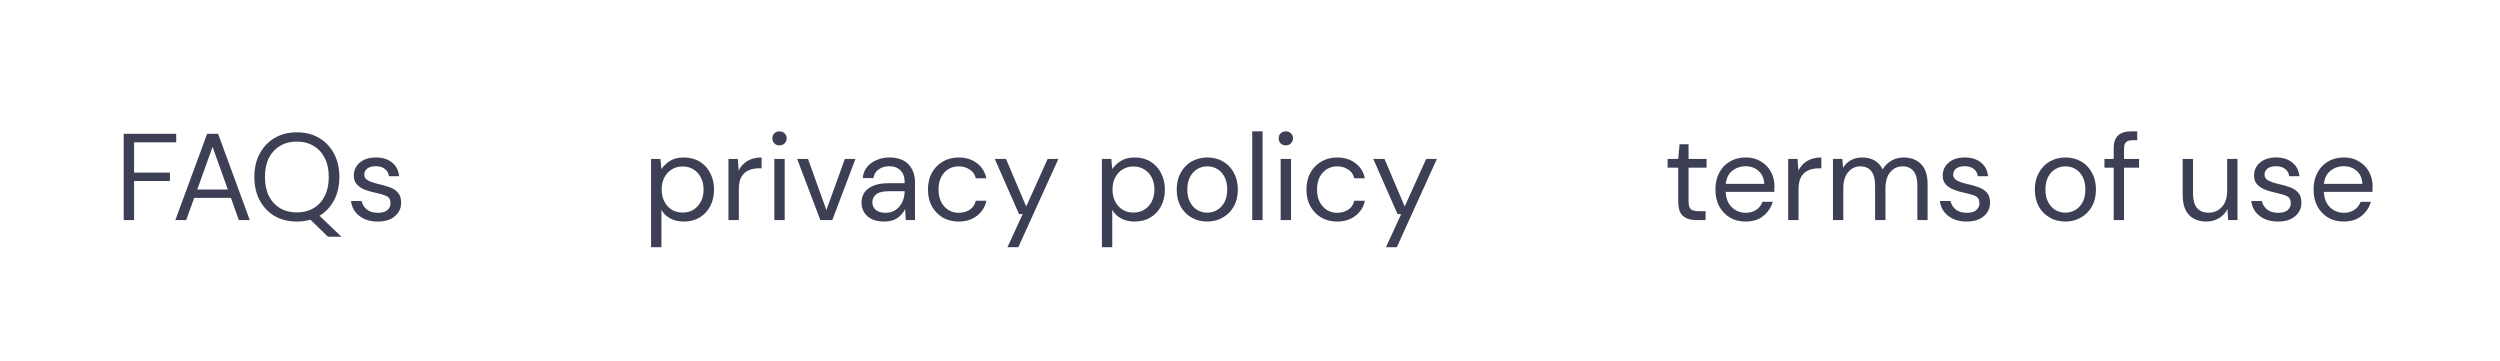 <svg width="284" height="41" viewBox="0 0 284 41" fill="none" xmlns="http://www.w3.org/2000/svg">
<path d="M14.054 25V15.2H20.018V16.166H15.23V19.61H19.304V20.562H15.23V25H14.054ZM19.919 25L23.53 15.2H24.776L28.375 25H27.128L26.233 22.48H22.061L21.151 25H19.919ZM22.41 21.528H25.883L24.146 16.684L22.41 21.528ZM33.723 25.168C32.761 25.168 31.917 24.958 31.189 24.538C30.47 24.109 29.905 23.511 29.495 22.746C29.093 21.981 28.893 21.099 28.893 20.1C28.893 19.101 29.093 18.224 29.495 17.468C29.905 16.703 30.47 16.105 31.189 15.676C31.917 15.247 32.761 15.032 33.723 15.032C34.694 15.032 35.538 15.247 36.257 15.676C36.985 16.105 37.55 16.703 37.951 17.468C38.352 18.224 38.553 19.101 38.553 20.1C38.553 21.099 38.352 21.981 37.951 22.746C37.55 23.502 36.999 24.09 36.299 24.51L38.777 26.89H37.251L35.263 24.958C34.787 25.098 34.273 25.168 33.723 25.168ZM33.723 24.132C34.441 24.132 35.072 23.973 35.613 23.656C36.163 23.329 36.588 22.867 36.887 22.27C37.195 21.663 37.349 20.94 37.349 20.1C37.349 19.26 37.195 18.541 36.887 17.944C36.588 17.347 36.163 16.889 35.613 16.572C35.072 16.245 34.441 16.082 33.723 16.082C33.004 16.082 32.37 16.245 31.819 16.572C31.277 16.889 30.853 17.347 30.545 17.944C30.246 18.541 30.097 19.26 30.097 20.1C30.097 20.94 30.246 21.663 30.545 22.27C30.853 22.867 31.277 23.329 31.819 23.656C32.37 23.973 33.004 24.132 33.723 24.132ZM42.908 25.168C42.077 25.168 41.386 24.958 40.836 24.538C40.285 24.118 39.963 23.549 39.87 22.83H41.074C41.148 23.194 41.34 23.511 41.648 23.782C41.965 24.043 42.39 24.174 42.922 24.174C43.416 24.174 43.78 24.071 44.014 23.866C44.247 23.651 44.364 23.399 44.364 23.11C44.364 22.69 44.21 22.41 43.902 22.27C43.603 22.13 43.178 22.004 42.628 21.892C42.254 21.817 41.881 21.71 41.508 21.57C41.134 21.43 40.822 21.234 40.57 20.982C40.318 20.721 40.192 20.38 40.192 19.96C40.192 19.353 40.416 18.859 40.864 18.476C41.321 18.084 41.937 17.888 42.712 17.888C43.449 17.888 44.051 18.075 44.518 18.448C44.994 18.812 45.269 19.335 45.344 20.016H44.182C44.135 19.661 43.981 19.386 43.72 19.19C43.468 18.985 43.127 18.882 42.698 18.882C42.278 18.882 41.951 18.971 41.718 19.148C41.494 19.325 41.382 19.559 41.382 19.848C41.382 20.128 41.526 20.347 41.816 20.506C42.114 20.665 42.516 20.8 43.02 20.912C43.449 21.005 43.855 21.122 44.238 21.262C44.63 21.393 44.947 21.593 45.19 21.864C45.442 22.125 45.568 22.508 45.568 23.012C45.577 23.637 45.339 24.155 44.854 24.566C44.378 24.967 43.729 25.168 42.908 25.168Z" fill="#3D3F54"/>
<path d="M73.962 28.08V18.056H75.026L75.138 19.204C75.362 18.868 75.679 18.565 76.09 18.294C76.51 18.023 77.042 17.888 77.686 17.888C78.377 17.888 78.979 18.047 79.492 18.364C80.005 18.681 80.402 19.115 80.682 19.666C80.971 20.217 81.116 20.842 81.116 21.542C81.116 22.242 80.971 22.867 80.682 23.418C80.402 23.959 80.001 24.389 79.478 24.706C78.965 25.014 78.363 25.168 77.672 25.168C77.103 25.168 76.594 25.051 76.146 24.818C75.707 24.585 75.371 24.258 75.138 23.838V28.08H73.962ZM77.546 24.146C78.013 24.146 78.423 24.039 78.778 23.824C79.133 23.6 79.413 23.292 79.618 22.9C79.823 22.508 79.926 22.051 79.926 21.528C79.926 21.005 79.823 20.548 79.618 20.156C79.413 19.764 79.133 19.461 78.778 19.246C78.423 19.022 78.013 18.91 77.546 18.91C77.079 18.91 76.669 19.022 76.314 19.246C75.959 19.461 75.679 19.764 75.474 20.156C75.269 20.548 75.166 21.005 75.166 21.528C75.166 22.051 75.269 22.508 75.474 22.9C75.679 23.292 75.959 23.6 76.314 23.824C76.669 24.039 77.079 24.146 77.546 24.146ZM82.753 25V18.056H83.817L83.915 19.386C84.13 18.929 84.456 18.565 84.895 18.294C85.334 18.023 85.875 17.888 86.519 17.888V19.12H86.197C85.786 19.12 85.408 19.195 85.063 19.344C84.718 19.484 84.442 19.727 84.237 20.072C84.032 20.417 83.929 20.893 83.929 21.5V25H82.753ZM88.553 16.516C88.32 16.516 88.124 16.441 87.965 16.292C87.816 16.133 87.741 15.937 87.741 15.704C87.741 15.48 87.816 15.293 87.965 15.144C88.124 14.995 88.32 14.92 88.553 14.92C88.777 14.92 88.968 14.995 89.127 15.144C89.286 15.293 89.365 15.48 89.365 15.704C89.365 15.937 89.286 16.133 89.127 16.292C88.968 16.441 88.777 16.516 88.553 16.516ZM87.965 25V18.056H89.141V25H87.965ZM93.191 25L90.559 18.056H91.791L93.877 23.866L95.977 18.056H97.181L94.549 25H93.191ZM100.444 25.168C99.865 25.168 99.385 25.07 99.002 24.874C98.619 24.678 98.335 24.417 98.148 24.09C97.961 23.763 97.868 23.409 97.868 23.026C97.868 22.317 98.139 21.771 98.68 21.388C99.221 21.005 99.959 20.814 100.892 20.814H102.768V20.73C102.768 20.123 102.609 19.666 102.292 19.358C101.975 19.041 101.55 18.882 101.018 18.882C100.561 18.882 100.164 18.999 99.828 19.232C99.501 19.456 99.296 19.787 99.212 20.226H98.008C98.055 19.722 98.223 19.297 98.512 18.952C98.811 18.607 99.179 18.345 99.618 18.168C100.057 17.981 100.523 17.888 101.018 17.888C101.989 17.888 102.717 18.149 103.202 18.672C103.697 19.185 103.944 19.871 103.944 20.73V25H102.894L102.824 23.754C102.628 24.146 102.339 24.482 101.956 24.762C101.583 25.033 101.079 25.168 100.444 25.168ZM100.626 24.174C101.074 24.174 101.457 24.057 101.774 23.824C102.101 23.591 102.348 23.287 102.516 22.914C102.684 22.541 102.768 22.149 102.768 21.738V21.724H100.99C100.299 21.724 99.809 21.845 99.52 22.088C99.24 22.321 99.1 22.615 99.1 22.97C99.1 23.334 99.231 23.628 99.492 23.852C99.763 24.067 100.141 24.174 100.626 24.174ZM108.9 25.168C108.238 25.168 107.64 25.019 107.108 24.72C106.586 24.412 106.17 23.987 105.862 23.446C105.564 22.895 105.414 22.256 105.414 21.528C105.414 20.8 105.564 20.165 105.862 19.624C106.17 19.073 106.586 18.649 107.108 18.35C107.64 18.042 108.238 17.888 108.9 17.888C109.722 17.888 110.412 18.103 110.972 18.532C111.542 18.961 111.901 19.535 112.05 20.254H110.846C110.753 19.825 110.524 19.493 110.16 19.26C109.796 19.017 109.372 18.896 108.886 18.896C108.494 18.896 108.126 18.994 107.78 19.19C107.435 19.386 107.155 19.68 106.94 20.072C106.726 20.464 106.618 20.949 106.618 21.528C106.618 22.107 106.726 22.592 106.94 22.984C107.155 23.376 107.435 23.675 107.78 23.88C108.126 24.076 108.494 24.174 108.886 24.174C109.372 24.174 109.796 24.057 110.16 23.824C110.524 23.581 110.753 23.241 110.846 22.802H112.05C111.91 23.502 111.556 24.071 110.986 24.51C110.417 24.949 109.722 25.168 108.9 25.168ZM114.449 28.08L116.171 24.328H115.765L113.007 18.056H114.281L116.577 23.46L119.013 18.056H120.231L115.681 28.08H114.449ZM125.177 28.08V18.056H126.241L126.353 19.204C126.577 18.868 126.894 18.565 127.305 18.294C127.725 18.023 128.257 17.888 128.901 17.888C129.592 17.888 130.194 18.047 130.707 18.364C131.22 18.681 131.617 19.115 131.897 19.666C132.186 20.217 132.331 20.842 132.331 21.542C132.331 22.242 132.186 22.867 131.897 23.418C131.617 23.959 131.216 24.389 130.693 24.706C130.18 25.014 129.578 25.168 128.887 25.168C128.318 25.168 127.809 25.051 127.361 24.818C126.922 24.585 126.586 24.258 126.353 23.838V28.08H125.177ZM128.761 24.146C129.228 24.146 129.638 24.039 129.993 23.824C130.348 23.6 130.628 23.292 130.833 22.9C131.038 22.508 131.141 22.051 131.141 21.528C131.141 21.005 131.038 20.548 130.833 20.156C130.628 19.764 130.348 19.461 129.993 19.246C129.638 19.022 129.228 18.91 128.761 18.91C128.294 18.91 127.884 19.022 127.529 19.246C127.174 19.461 126.894 19.764 126.689 20.156C126.484 20.548 126.381 21.005 126.381 21.528C126.381 22.051 126.484 22.508 126.689 22.9C126.894 23.292 127.174 23.6 127.529 23.824C127.884 24.039 128.294 24.146 128.761 24.146ZM137.132 25.168C136.479 25.168 135.891 25.019 135.368 24.72C134.845 24.421 134.43 24.001 134.122 23.46C133.823 22.909 133.674 22.265 133.674 21.528C133.674 20.791 133.828 20.151 134.136 19.61C134.444 19.059 134.859 18.635 135.382 18.336C135.914 18.037 136.507 17.888 137.16 17.888C137.813 17.888 138.401 18.037 138.924 18.336C139.447 18.635 139.857 19.059 140.156 19.61C140.464 20.151 140.618 20.791 140.618 21.528C140.618 22.265 140.464 22.909 140.156 23.46C139.848 24.001 139.428 24.421 138.896 24.72C138.373 25.019 137.785 25.168 137.132 25.168ZM137.132 24.16C137.533 24.16 137.907 24.062 138.252 23.866C138.597 23.67 138.877 23.376 139.092 22.984C139.307 22.592 139.414 22.107 139.414 21.528C139.414 20.949 139.307 20.464 139.092 20.072C138.887 19.68 138.611 19.386 138.266 19.19C137.921 18.994 137.552 18.896 137.16 18.896C136.759 18.896 136.385 18.994 136.04 19.19C135.695 19.386 135.415 19.68 135.2 20.072C134.985 20.464 134.878 20.949 134.878 21.528C134.878 22.107 134.985 22.592 135.2 22.984C135.415 23.376 135.69 23.67 136.026 23.866C136.371 24.062 136.74 24.16 137.132 24.16ZM142.253 25V14.92H143.429V25H142.253ZM146.071 16.516C145.837 16.516 145.641 16.441 145.483 16.292C145.333 16.133 145.259 15.937 145.259 15.704C145.259 15.48 145.333 15.293 145.483 15.144C145.641 14.995 145.837 14.92 146.071 14.92C146.295 14.92 146.486 14.995 146.645 15.144C146.803 15.293 146.883 15.48 146.883 15.704C146.883 15.937 146.803 16.133 146.645 16.292C146.486 16.441 146.295 16.516 146.071 16.516ZM145.483 25V18.056H146.659V25H145.483ZM151.898 25.168C151.236 25.168 150.638 25.019 150.106 24.72C149.584 24.412 149.168 23.987 148.86 23.446C148.562 22.895 148.412 22.256 148.412 21.528C148.412 20.8 148.562 20.165 148.86 19.624C149.168 19.073 149.584 18.649 150.106 18.35C150.638 18.042 151.236 17.888 151.898 17.888C152.72 17.888 153.41 18.103 153.97 18.532C154.54 18.961 154.899 19.535 155.048 20.254H153.844C153.751 19.825 153.522 19.493 153.158 19.26C152.794 19.017 152.37 18.896 151.884 18.896C151.492 18.896 151.124 18.994 150.778 19.19C150.433 19.386 150.153 19.68 149.938 20.072C149.724 20.464 149.616 20.949 149.616 21.528C149.616 22.107 149.724 22.592 149.938 22.984C150.153 23.376 150.433 23.675 150.778 23.88C151.124 24.076 151.492 24.174 151.884 24.174C152.37 24.174 152.794 24.057 153.158 23.824C153.522 23.581 153.751 23.241 153.844 22.802H155.048C154.908 23.502 154.554 24.071 153.984 24.51C153.415 24.949 152.72 25.168 151.898 25.168ZM157.447 28.08L159.169 24.328H158.763L156.005 18.056H157.279L159.575 23.46L162.011 18.056H163.229L158.679 28.08H157.447Z" fill="#3D3F54"/>
<path d="M192.689 25C192.054 25 191.555 24.846 191.191 24.538C190.827 24.23 190.645 23.675 190.645 22.872V19.05H189.441V18.056H190.645L190.799 16.39H191.821V18.056H193.865V19.05H191.821V22.872C191.821 23.311 191.909 23.609 192.087 23.768C192.264 23.917 192.577 23.992 193.025 23.992H193.753V25H192.689ZM198.289 25.168C197.627 25.168 197.039 25.019 196.525 24.72C196.012 24.412 195.606 23.987 195.307 23.446C195.018 22.905 194.873 22.265 194.873 21.528C194.873 20.8 195.018 20.165 195.307 19.624C195.597 19.073 195.998 18.649 196.511 18.35C197.034 18.042 197.636 17.888 198.317 17.888C198.989 17.888 199.568 18.042 200.053 18.35C200.548 18.649 200.926 19.045 201.187 19.54C201.449 20.035 201.579 20.567 201.579 21.136C201.579 21.239 201.575 21.341 201.565 21.444C201.565 21.547 201.565 21.663 201.565 21.794H196.035C196.063 22.326 196.185 22.769 196.399 23.124C196.623 23.469 196.899 23.731 197.225 23.908C197.561 24.085 197.916 24.174 198.289 24.174C198.775 24.174 199.181 24.062 199.507 23.838C199.834 23.614 200.072 23.311 200.221 22.928H201.383C201.197 23.572 200.837 24.109 200.305 24.538C199.783 24.958 199.111 25.168 198.289 25.168ZM198.289 18.882C197.729 18.882 197.23 19.055 196.791 19.4C196.362 19.736 196.115 20.231 196.049 20.884H200.417C200.389 20.259 200.175 19.769 199.773 19.414C199.372 19.059 198.877 18.882 198.289 18.882ZM203.138 25V18.056H204.202L204.3 19.386C204.515 18.929 204.841 18.565 205.28 18.294C205.719 18.023 206.26 17.888 206.904 17.888V19.12H206.582C206.171 19.12 205.793 19.195 205.448 19.344C205.103 19.484 204.827 19.727 204.622 20.072C204.417 20.417 204.314 20.893 204.314 21.5V25H203.138ZM208.224 25V18.056H209.288L209.372 19.064C209.596 18.691 209.894 18.401 210.268 18.196C210.641 17.991 211.061 17.888 211.528 17.888C212.078 17.888 212.55 18 212.942 18.224C213.343 18.448 213.651 18.789 213.866 19.246C214.108 18.826 214.44 18.495 214.86 18.252C215.289 18.009 215.751 17.888 216.246 17.888C217.076 17.888 217.739 18.14 218.234 18.644C218.728 19.139 218.976 19.904 218.976 20.94V25H217.814V21.066C217.814 20.347 217.669 19.806 217.38 19.442C217.09 19.078 216.675 18.896 216.134 18.896C215.574 18.896 215.107 19.115 214.734 19.554C214.37 19.983 214.188 20.599 214.188 21.402V25H213.012V21.066C213.012 20.347 212.867 19.806 212.578 19.442C212.288 19.078 211.873 18.896 211.332 18.896C210.781 18.896 210.319 19.115 209.946 19.554C209.582 19.983 209.4 20.599 209.4 21.402V25H208.224ZM223.407 25.168C222.577 25.168 221.886 24.958 221.335 24.538C220.785 24.118 220.463 23.549 220.369 22.83H221.573C221.648 23.194 221.839 23.511 222.147 23.782C222.465 24.043 222.889 24.174 223.421 24.174C223.916 24.174 224.28 24.071 224.513 23.866C224.747 23.651 224.863 23.399 224.863 23.11C224.863 22.69 224.709 22.41 224.401 22.27C224.103 22.13 223.678 22.004 223.127 21.892C222.754 21.817 222.381 21.71 222.007 21.57C221.634 21.43 221.321 21.234 221.069 20.982C220.817 20.721 220.691 20.38 220.691 19.96C220.691 19.353 220.915 18.859 221.363 18.476C221.821 18.084 222.437 17.888 223.211 17.888C223.949 17.888 224.551 18.075 225.017 18.448C225.493 18.812 225.769 19.335 225.843 20.016H224.681C224.635 19.661 224.481 19.386 224.219 19.19C223.967 18.985 223.627 18.882 223.197 18.882C222.777 18.882 222.451 18.971 222.217 19.148C221.993 19.325 221.881 19.559 221.881 19.848C221.881 20.128 222.026 20.347 222.315 20.506C222.614 20.665 223.015 20.8 223.519 20.912C223.949 21.005 224.355 21.122 224.737 21.262C225.129 21.393 225.447 21.593 225.689 21.864C225.941 22.125 226.067 22.508 226.067 23.012C226.077 23.637 225.839 24.155 225.353 24.566C224.877 24.967 224.229 25.168 223.407 25.168ZM234.616 25.168C233.963 25.168 233.375 25.019 232.852 24.72C232.33 24.421 231.914 24.001 231.606 23.46C231.308 22.909 231.158 22.265 231.158 21.528C231.158 20.791 231.312 20.151 231.62 19.61C231.928 19.059 232.344 18.635 232.866 18.336C233.398 18.037 233.991 17.888 234.644 17.888C235.298 17.888 235.886 18.037 236.408 18.336C236.931 18.635 237.342 19.059 237.64 19.61C237.948 20.151 238.102 20.791 238.102 21.528C238.102 22.265 237.948 22.909 237.64 23.46C237.332 24.001 236.912 24.421 236.38 24.72C235.858 25.019 235.27 25.168 234.616 25.168ZM234.616 24.16C235.018 24.16 235.391 24.062 235.736 23.866C236.082 23.67 236.362 23.376 236.576 22.984C236.791 22.592 236.898 22.107 236.898 21.528C236.898 20.949 236.791 20.464 236.576 20.072C236.371 19.68 236.096 19.386 235.75 19.19C235.405 18.994 235.036 18.896 234.644 18.896C234.243 18.896 233.87 18.994 233.524 19.19C233.179 19.386 232.899 19.68 232.684 20.072C232.47 20.464 232.362 20.949 232.362 21.528C232.362 22.107 232.47 22.592 232.684 22.984C232.899 23.376 233.174 23.67 233.51 23.866C233.856 24.062 234.224 24.16 234.616 24.16ZM240.115 25V19.05H239.065V18.056H240.115V16.852C240.115 16.18 240.283 15.69 240.619 15.382C240.955 15.074 241.445 14.92 242.089 14.92H242.789V15.928H242.271C241.917 15.928 241.665 16.003 241.515 16.152C241.366 16.292 241.291 16.535 241.291 16.88V18.056H242.999V19.05H241.291V25H240.115ZM250.639 25.168C249.817 25.168 249.164 24.921 248.679 24.426C248.193 23.922 247.951 23.152 247.951 22.116V18.056H249.127V21.99C249.127 23.437 249.719 24.16 250.905 24.16C251.511 24.16 252.011 23.945 252.403 23.516C252.804 23.077 253.005 22.457 253.005 21.654V18.056H254.181V25H253.117L253.033 23.754C252.818 24.193 252.496 24.538 252.067 24.79C251.647 25.042 251.171 25.168 250.639 25.168ZM258.776 25.168C257.946 25.168 257.255 24.958 256.704 24.538C256.154 24.118 255.832 23.549 255.738 22.83H256.942C257.017 23.194 257.208 23.511 257.516 23.782C257.834 24.043 258.258 24.174 258.79 24.174C259.285 24.174 259.649 24.071 259.882 23.866C260.116 23.651 260.232 23.399 260.232 23.11C260.232 22.69 260.078 22.41 259.77 22.27C259.472 22.13 259.047 22.004 258.496 21.892C258.123 21.817 257.75 21.71 257.376 21.57C257.003 21.43 256.69 21.234 256.438 20.982C256.186 20.721 256.06 20.38 256.06 19.96C256.06 19.353 256.284 18.859 256.732 18.476C257.19 18.084 257.806 17.888 258.58 17.888C259.318 17.888 259.92 18.075 260.386 18.448C260.862 18.812 261.138 19.335 261.212 20.016H260.05C260.004 19.661 259.85 19.386 259.588 19.19C259.336 18.985 258.996 18.882 258.566 18.882C258.146 18.882 257.82 18.971 257.586 19.148C257.362 19.325 257.25 19.559 257.25 19.848C257.25 20.128 257.395 20.347 257.684 20.506C257.983 20.665 258.384 20.8 258.888 20.912C259.318 21.005 259.724 21.122 260.106 21.262C260.498 21.393 260.816 21.593 261.058 21.864C261.31 22.125 261.436 22.508 261.436 23.012C261.446 23.637 261.208 24.155 260.722 24.566C260.246 24.967 259.598 25.168 258.776 25.168ZM266.238 25.168C265.576 25.168 264.988 25.019 264.474 24.72C263.961 24.412 263.555 23.987 263.256 23.446C262.967 22.905 262.822 22.265 262.822 21.528C262.822 20.8 262.967 20.165 263.256 19.624C263.546 19.073 263.947 18.649 264.46 18.35C264.983 18.042 265.585 17.888 266.266 17.888C266.938 17.888 267.517 18.042 268.002 18.35C268.497 18.649 268.875 19.045 269.136 19.54C269.398 20.035 269.528 20.567 269.528 21.136C269.528 21.239 269.524 21.341 269.514 21.444C269.514 21.547 269.514 21.663 269.514 21.794H263.984C264.012 22.326 264.134 22.769 264.348 23.124C264.572 23.469 264.848 23.731 265.174 23.908C265.51 24.085 265.865 24.174 266.238 24.174C266.724 24.174 267.13 24.062 267.456 23.838C267.783 23.614 268.021 23.311 268.17 22.928H269.332C269.146 23.572 268.786 24.109 268.254 24.538C267.732 24.958 267.06 25.168 266.238 25.168ZM266.238 18.882C265.678 18.882 265.179 19.055 264.74 19.4C264.311 19.736 264.064 20.231 263.998 20.884H268.366C268.338 20.259 268.124 19.769 267.722 19.414C267.321 19.059 266.826 18.882 266.238 18.882Z" fill="#3D3F54"/>
</svg>
